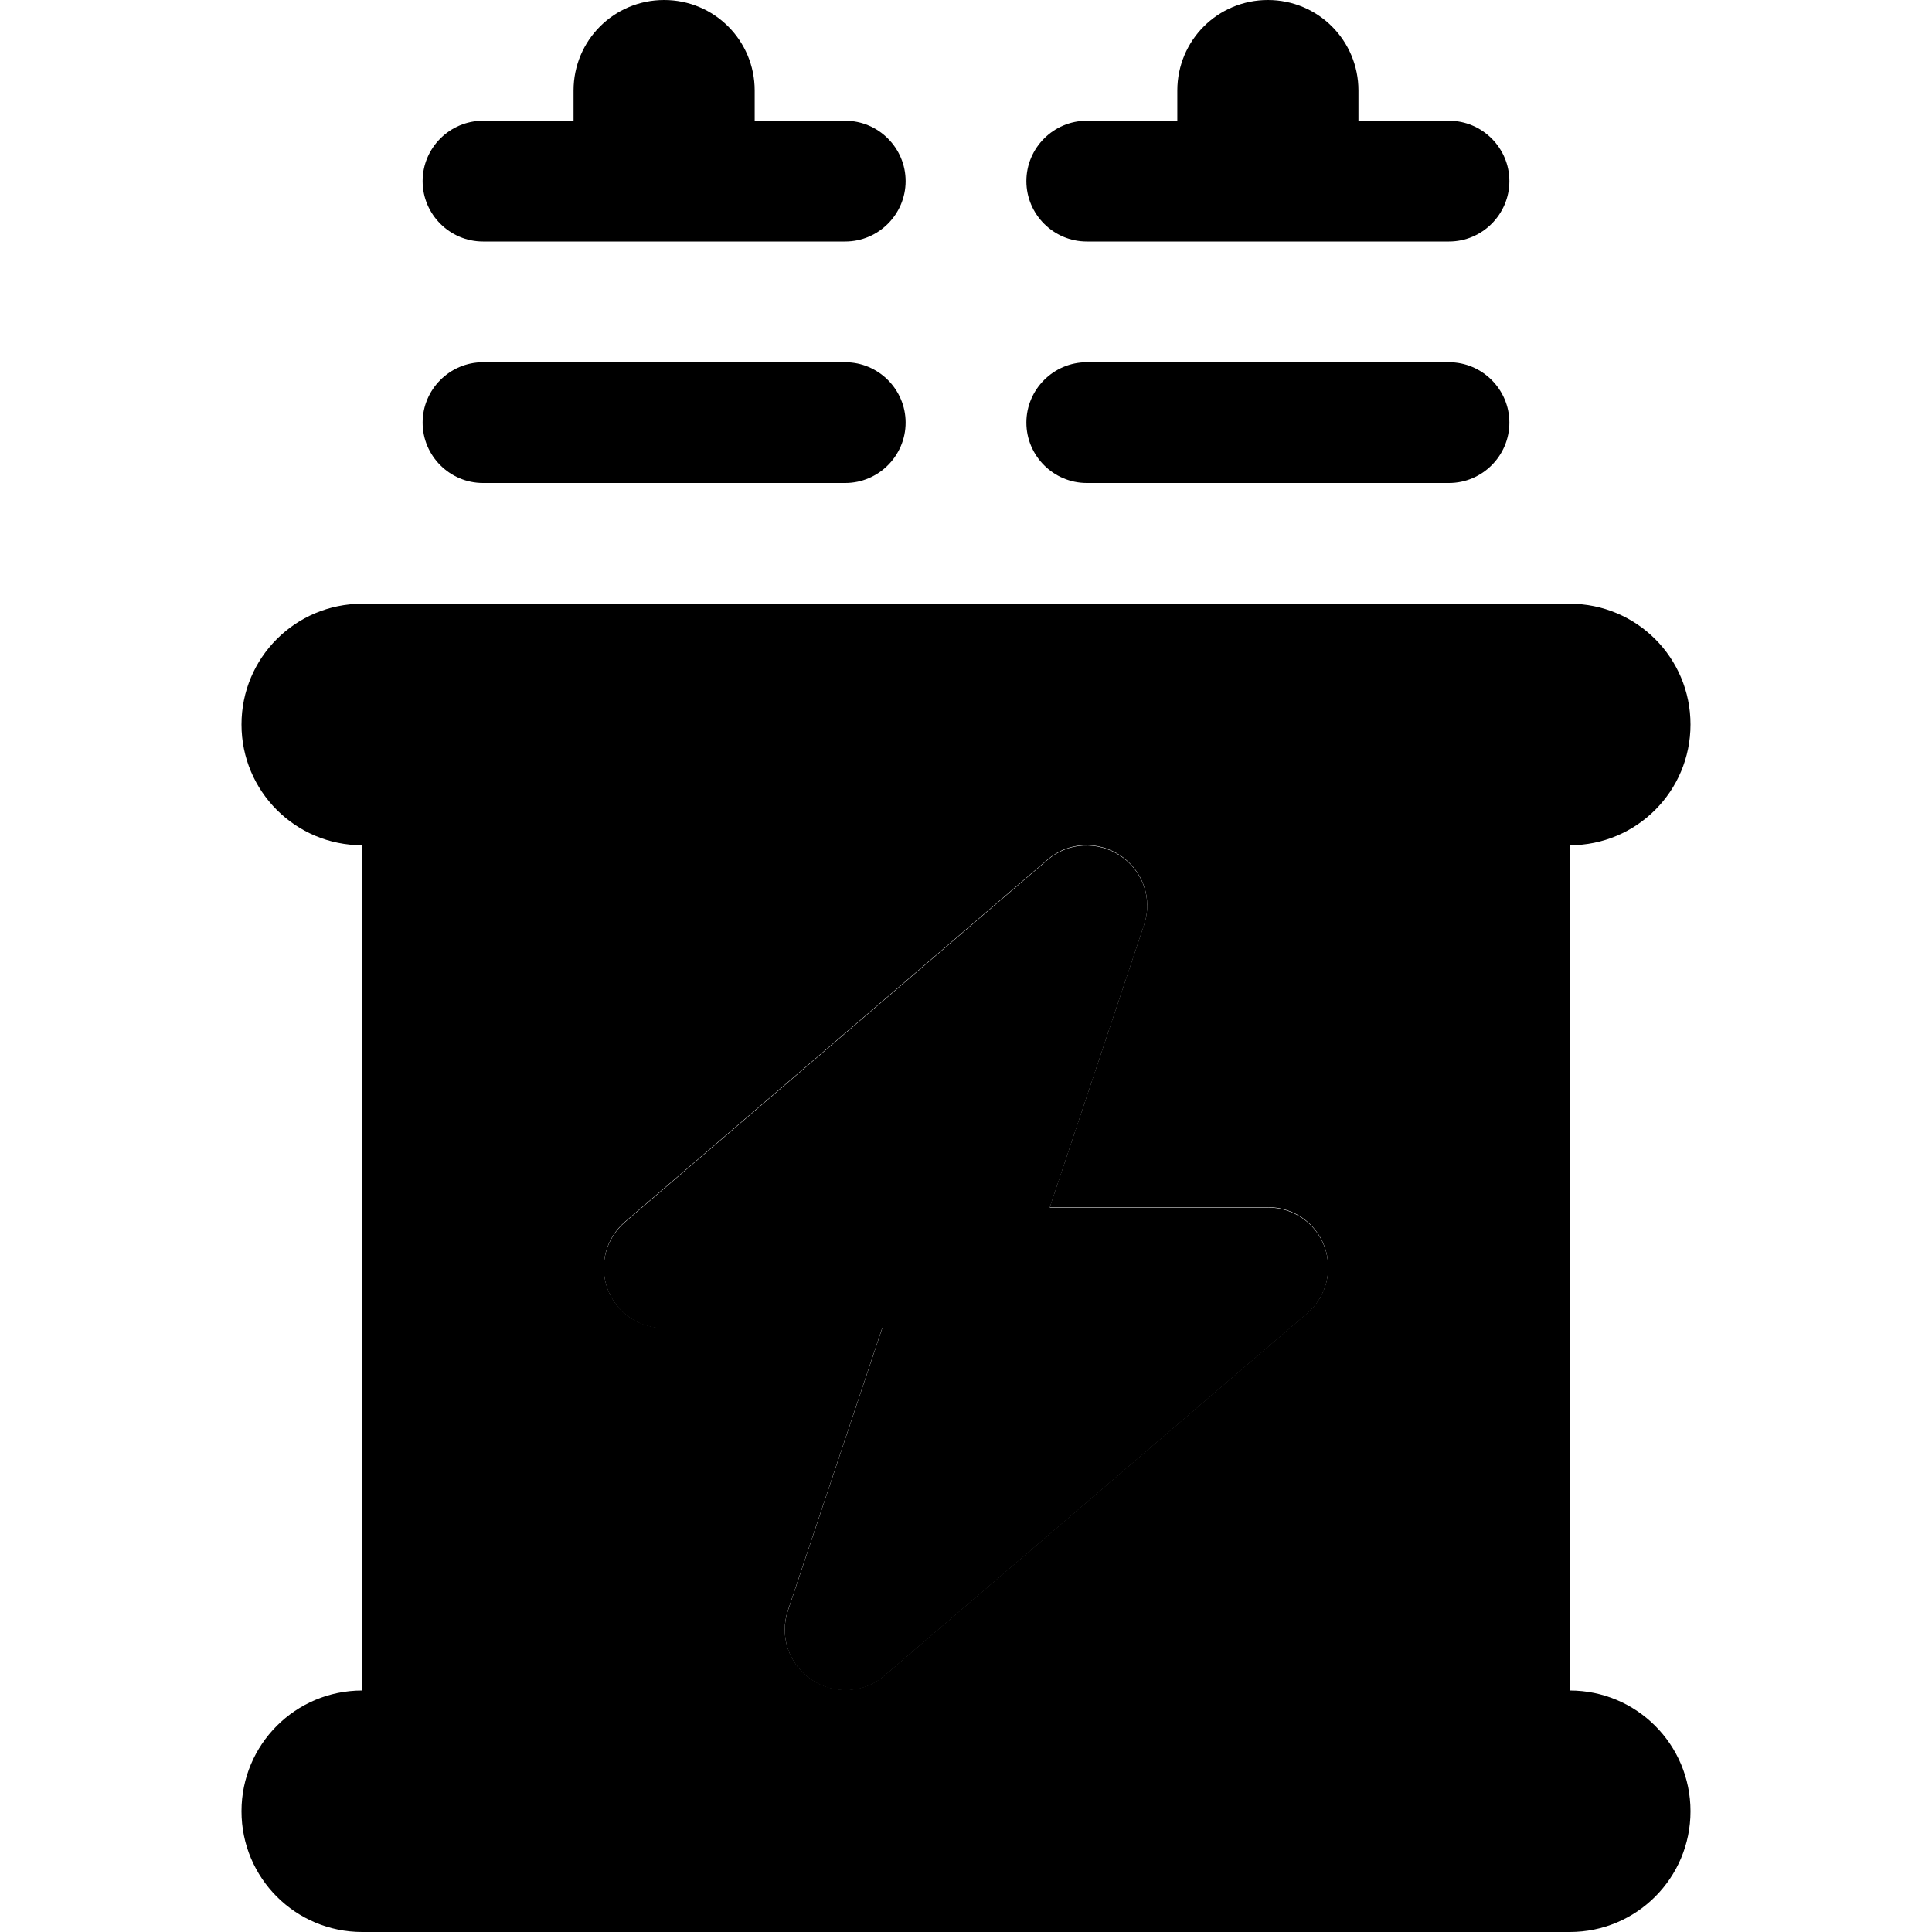 <svg xmlns="http://www.w3.org/2000/svg" width="24" height="24" viewBox="0 0 384 512"><path class="pr-icon-duotone-secondary" d="M48 48c0 8.8 7.2 16 16 16l48 0 48 0c8.8 0 16-7.2 16-16s-7.2-16-16-16l-24 0 0-8c0-13.3-10.7-24-24-24S88 10.7 88 24l0 8L64 32c-8.8 0-16 7.2-16 16zm0 64c0 8.8 7.2 16 16 16l96 0c8.8 0 16-7.2 16-16s-7.2-16-16-16L64 96c-8.8 0-16 7.2-16 16zM97 341.6c2.3 6.3 8.3 10.4 15 10.4l57.8 0-25 74.9c-2.3 6.8 .3 14.3 6.3 18.3s13.9 3.6 19.3-1.1l112-96c5.1-4.4 6.9-11.4 4.6-17.7s-8.3-10.4-15-10.4l-57.8 0 25-74.9c2.3-6.8-.3-14.3-6.3-18.3s-13.9-3.6-19.3 1.1l-112 96c-5.1 4.4-6.9 11.4-4.6 17.7zM208 48c0 8.8 7.2 16 16 16l48 0 48 0c8.8 0 16-7.2 16-16s-7.2-16-16-16l-24 0 0-8c0-13.3-10.7-24-24-24s-24 10.7-24 24l0 8-24 0c-8.8 0-16 7.2-16 16zm0 64c0 8.8 7.2 16 16 16l96 0c8.8 0 16-7.2 16-16s-7.2-16-16-16l-96 0c-8.8 0-16 7.2-16 16z"/><path class="pr-icon-duotone-primary" d="M0 192c0-17.7 14.3-32 32-32l320 0c17.7 0 32 14.3 32 32s-14.3 32-32 32l0 224c17.7 0 32 14.3 32 32s-14.3 32-32 32L32 512c-17.7 0-32-14.3-32-32s14.3-32 32-32l0-224c-17.7 0-32-14.3-32-32zm232.9 34.7c-6-4-13.9-3.6-19.3 1.1l-112 96c-5.1 4.4-6.9 11.4-4.6 17.7s8.3 10.4 15 10.4l57.8 0-25 74.9c-2.3 6.8 .3 14.3 6.3 18.3s13.9 3.6 19.3-1.1l112-96c5.1-4.4 6.9-11.4 4.6-17.7s-8.3-10.4-15-10.4l-57.8 0 25-74.9c2.3-6.8-.3-14.3-6.3-18.3z"/></svg>